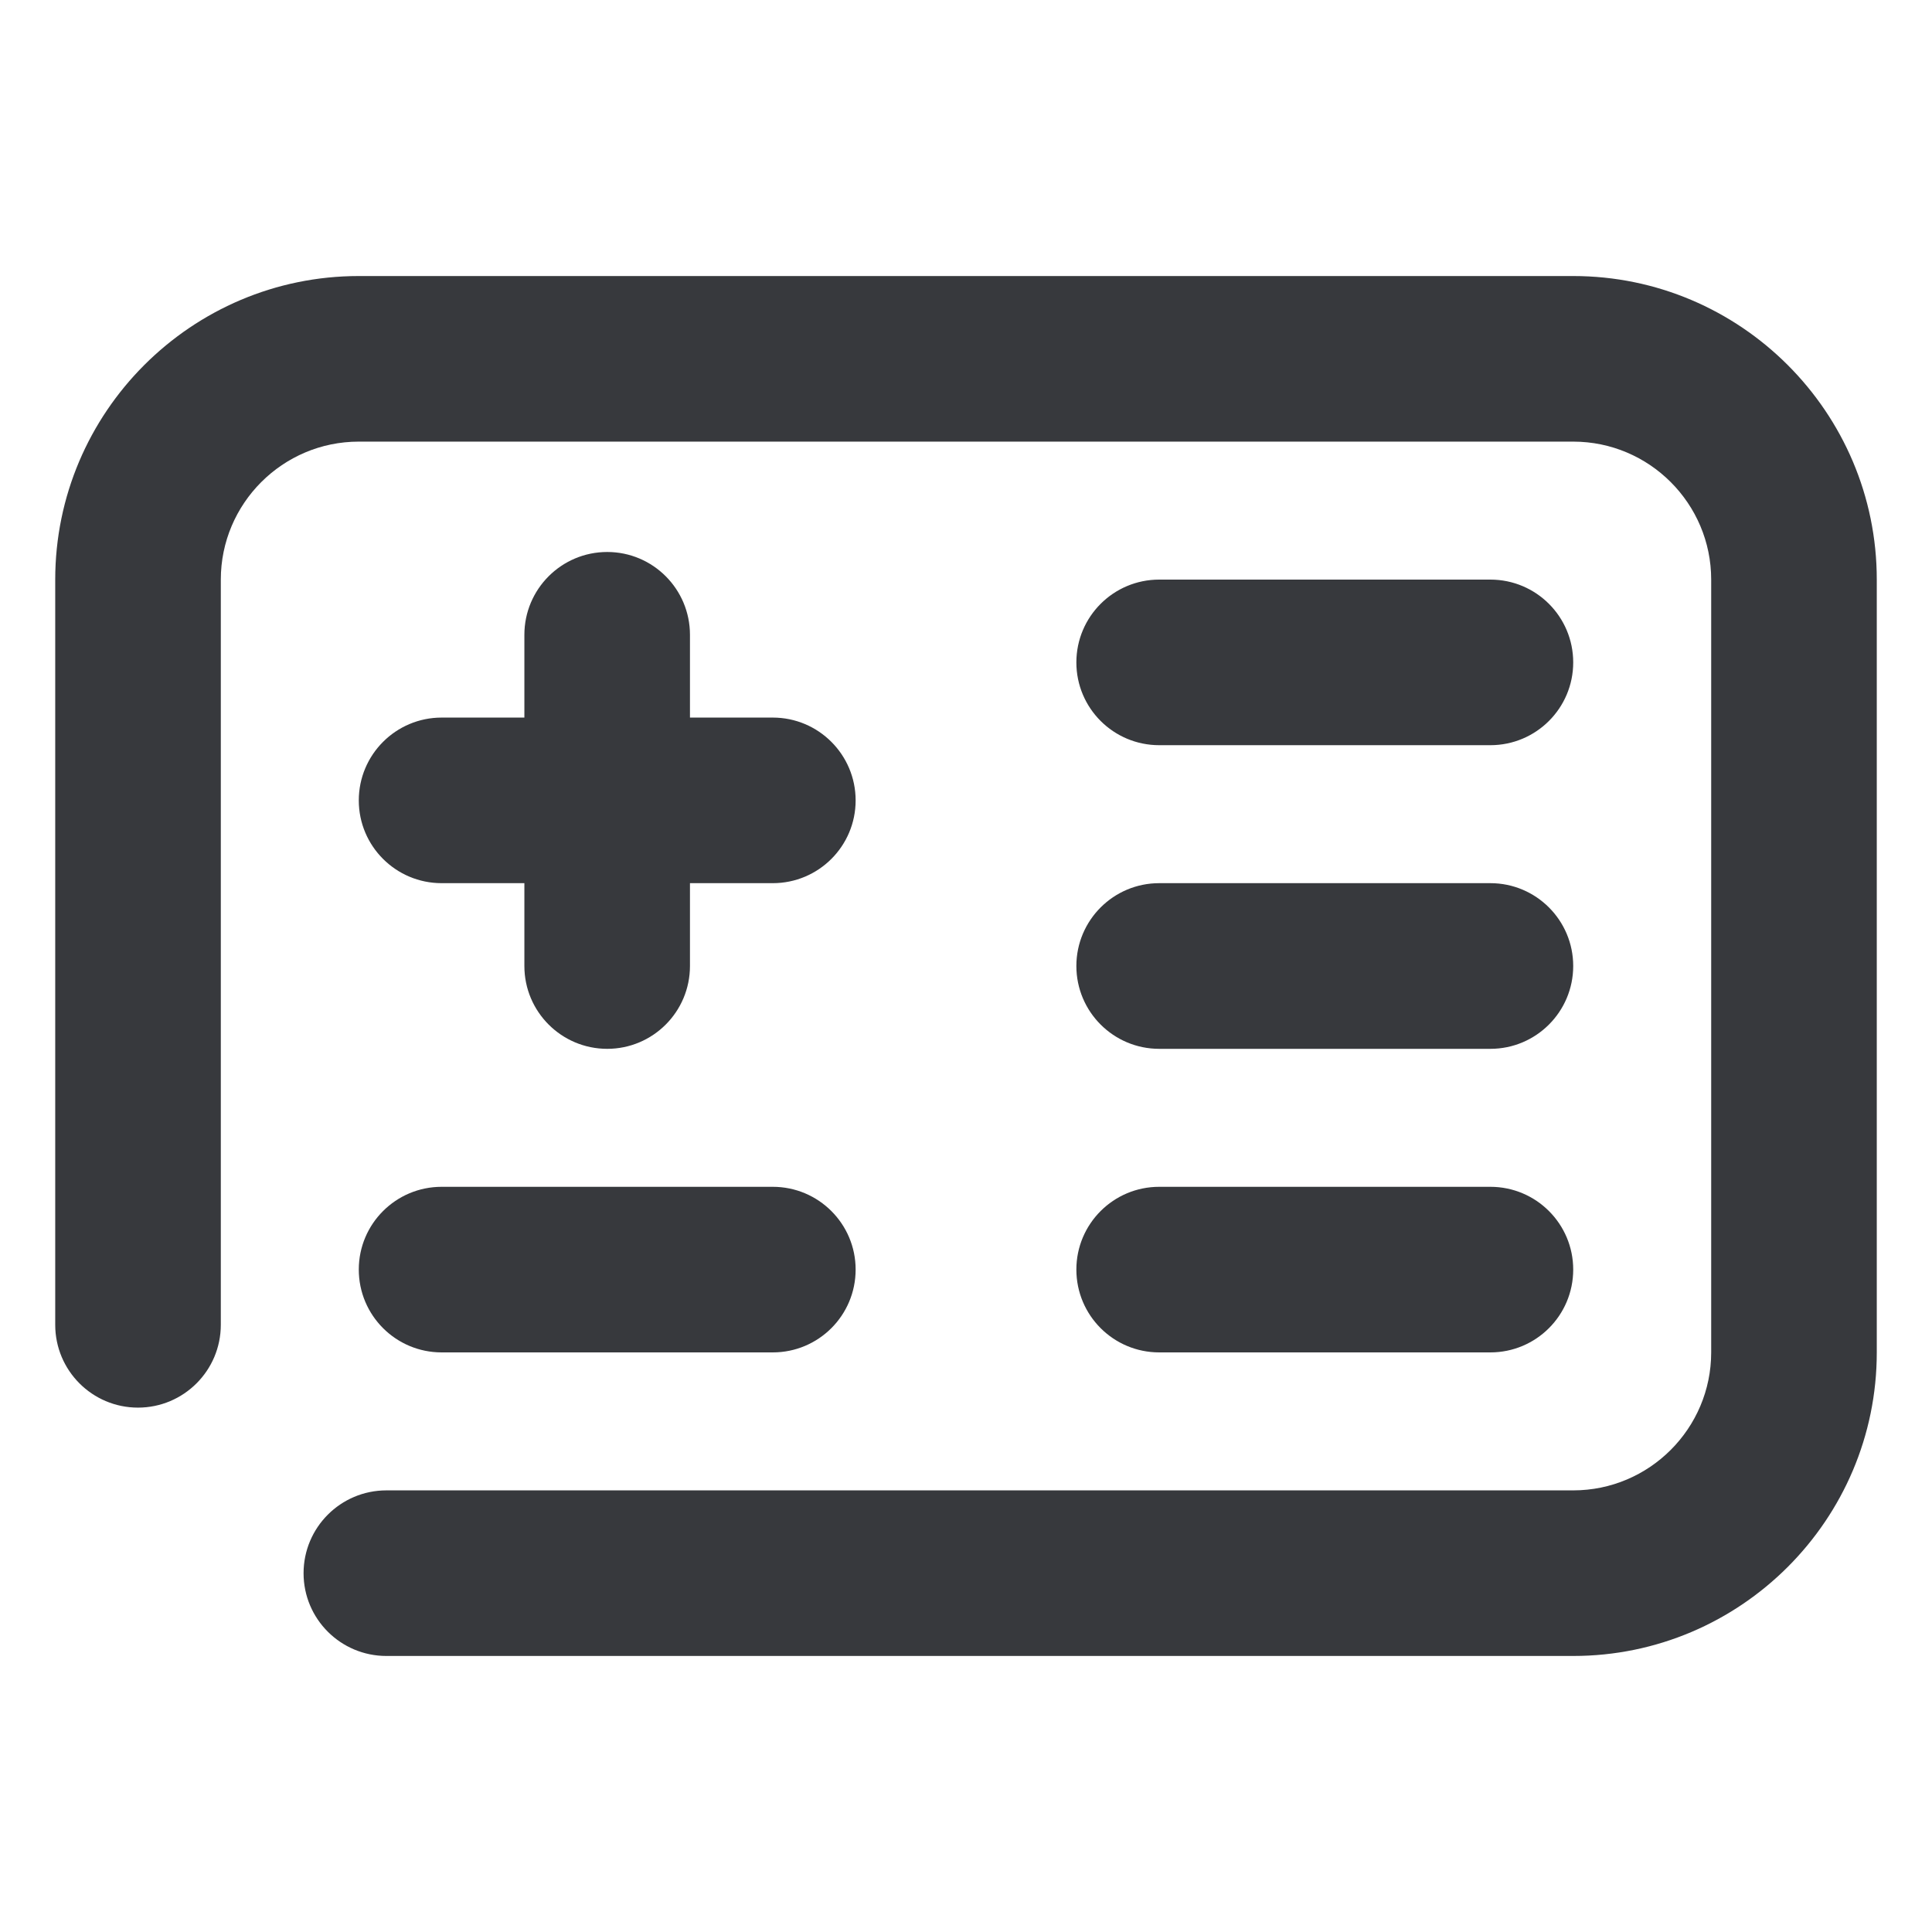 <svg class="bh-svg-insurance" width="24px" height="24px" viewBox="0 0 24 24" version="1.1" xmlns="http://www.w3.org/2000/svg" xmlns:xlink="http://www.w3.org/1999/xlink" aria-hidden="true" focusable="false">
    <title>Insurance</title>
    <g stroke="none" stroke-width="1" fill="none" fill-rule="evenodd">
        <path fill="#37393D" d="M14.4,9.257 L18.514,9.257 C19.082,9.257 19.543,8.797 19.543,8.229 C19.543,7.66 19.082,7.2 18.514,7.2 L14.4,7.2 C13.832,7.2 13.371,7.66 13.371,8.229 C13.371,8.797 13.832,9.257 14.4,9.257 M5.486,16.8 L9.6,16.8 C10.168,16.8 10.629,16.34 10.629,15.771 C10.629,15.203 10.168,14.743 9.6,14.743 L5.486,14.743 C4.918,14.743 4.457,15.203 4.457,15.771 C4.457,16.34 4.918,16.8 5.486,16.8 M14.4,16.8 L18.514,16.8 C19.082,16.8 19.543,16.34 19.543,15.771 C19.543,15.203 19.082,14.743 18.514,14.743 L14.4,14.743 C13.832,14.743 13.371,15.203 13.371,15.771 C13.371,16.34 13.832,16.8 14.4,16.8 M7.543,6.857 C6.975,6.857 6.514,7.318 6.514,7.886 L6.514,8.914 L5.486,8.914 C4.918,8.914 4.457,9.375 4.457,9.943 C4.457,10.511 4.918,10.971 5.486,10.971 L6.514,10.971 L6.514,12 C6.514,12.568 6.975,13.029 7.543,13.029 C8.111,13.029 8.571,12.568 8.571,12 L8.571,10.971 L9.6,10.971 C10.168,10.971 10.629,10.511 10.629,9.943 C10.629,9.375 10.168,8.914 9.6,8.914 L8.571,8.914 L8.571,7.886 C8.571,7.318 8.111,6.857 7.543,6.857 M19.543,3.429 L4.457,3.429 C2.378,3.429 0.686,5.121 0.686,7.2 L0.686,16.457 C0.686,17.025 1.146,17.486 1.714,17.486 C2.282,17.486 2.743,17.025 2.743,16.457 L2.743,7.2 C2.743,6.255 3.512,5.486 4.457,5.486 L19.543,5.486 C20.488,5.486 21.257,6.255 21.257,7.2 L21.257,16.8 C21.257,17.745 20.488,18.514 19.543,18.514 L4.8,18.514 C4.232,18.514 3.771,18.975 3.771,19.543 C3.771,20.111 4.232,20.571 4.8,20.571 L19.543,20.571 C21.622,20.571 23.314,18.879 23.314,16.8 L23.314,7.2 C23.314,5.121 21.622,3.429 19.543,3.429 M14.4,13.029 L18.514,13.029 C19.082,13.029 19.543,12.568 19.543,12 C19.543,11.432 19.082,10.971 18.514,10.971 L14.4,10.971 C13.832,10.971 13.371,11.432 13.371,12 C13.371,12.568 13.832,13.029 14.4,13.029"></path>
    </g>
</svg>